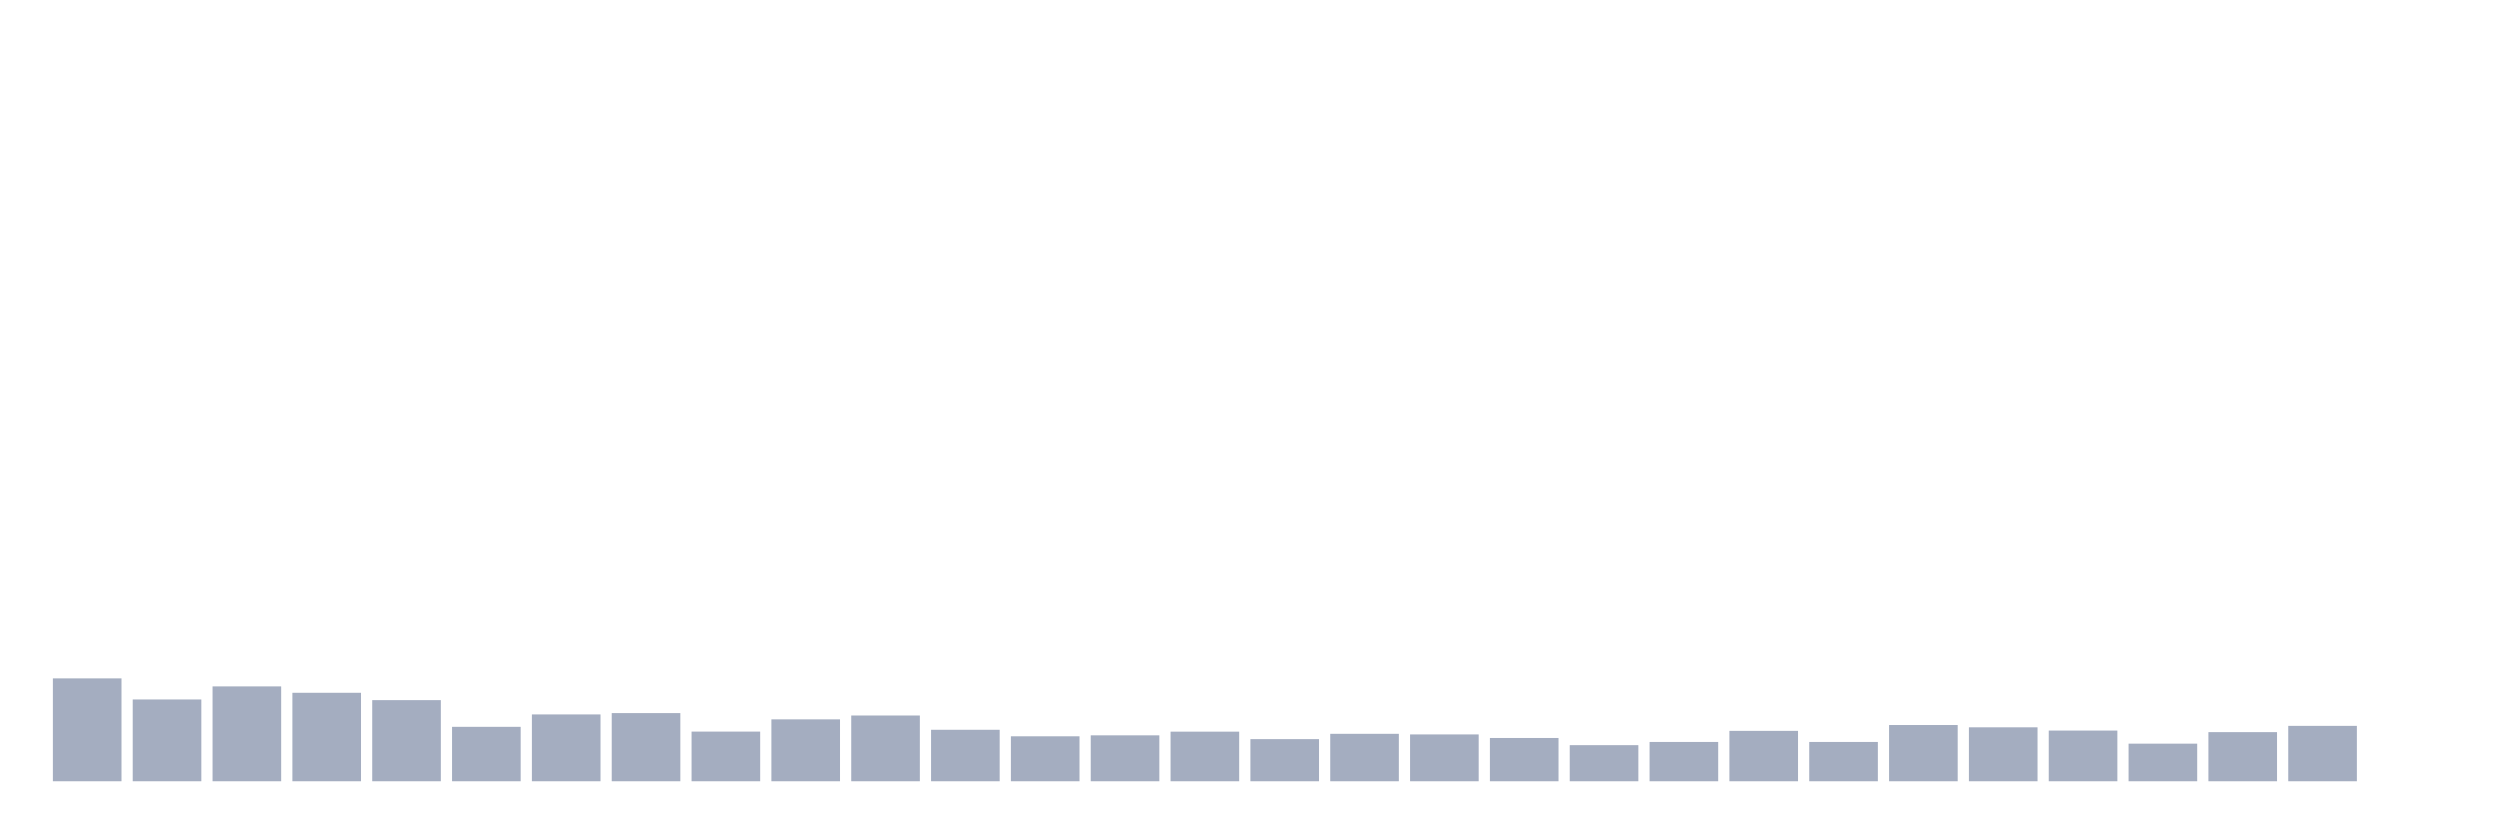 <svg xmlns="http://www.w3.org/2000/svg" viewBox="0 0 480 160"><g transform="translate(10,10)"><rect class="bar" x="0.153" width="13.175" y="120.248" height="19.752" fill="rgb(164,173,192)"></rect><rect class="bar" x="15.482" width="13.175" y="124.298" height="15.702" fill="rgb(164,173,192)"></rect><rect class="bar" x="30.81" width="13.175" y="121.787" height="18.213" fill="rgb(164,173,192)"></rect><rect class="bar" x="46.138" width="13.175" y="123.013" height="16.987" fill="rgb(164,173,192)"></rect><rect class="bar" x="61.466" width="13.175" y="124.425" height="15.575" fill="rgb(164,173,192)"></rect><rect class="bar" x="76.794" width="13.175" y="129.551" height="10.449" fill="rgb(164,173,192)"></rect><rect class="bar" x="92.123" width="13.175" y="127.168" height="12.832" fill="rgb(164,173,192)"></rect><rect class="bar" x="107.451" width="13.175" y="126.913" height="13.087" fill="rgb(164,173,192)"></rect><rect class="bar" x="122.779" width="13.175" y="130.465" height="9.535" fill="rgb(164,173,192)"></rect><rect class="bar" x="138.107" width="13.175" y="128.116" height="11.884" fill="rgb(164,173,192)"></rect><rect class="bar" x="153.436" width="13.175" y="127.376" height="12.624" fill="rgb(164,173,192)"></rect><rect class="bar" x="168.764" width="13.175" y="130.118" height="9.882" fill="rgb(164,173,192)"></rect><rect class="bar" x="184.092" width="13.175" y="131.368" height="8.632" fill="rgb(164,173,192)"></rect><rect class="bar" x="199.42" width="13.175" y="131.183" height="8.817" fill="rgb(164,173,192)"></rect><rect class="bar" x="214.748" width="13.175" y="130.477" height="9.523" fill="rgb(164,173,192)"></rect><rect class="bar" x="230.077" width="13.175" y="131.912" height="8.088" fill="rgb(164,173,192)"></rect><rect class="bar" x="245.405" width="13.175" y="130.893" height="9.107" fill="rgb(164,173,192)"></rect><rect class="bar" x="260.733" width="13.175" y="131.009" height="8.991" fill="rgb(164,173,192)"></rect><rect class="bar" x="276.061" width="13.175" y="131.692" height="8.308" fill="rgb(164,173,192)"></rect><rect class="bar" x="291.39" width="13.175" y="133.069" height="6.931" fill="rgb(164,173,192)"></rect><rect class="bar" x="306.718" width="13.175" y="132.456" height="7.544" fill="rgb(164,173,192)"></rect><rect class="bar" x="322.046" width="13.175" y="130.326" height="9.674" fill="rgb(164,173,192)"></rect><rect class="bar" x="337.374" width="13.175" y="132.456" height="7.544" fill="rgb(164,173,192)"></rect><rect class="bar" x="352.702" width="13.175" y="129.204" height="10.796" fill="rgb(164,173,192)"></rect><rect class="bar" x="368.031" width="13.175" y="129.644" height="10.356" fill="rgb(164,173,192)"></rect><rect class="bar" x="383.359" width="13.175" y="130.269" height="9.731" fill="rgb(164,173,192)"></rect><rect class="bar" x="398.687" width="13.175" y="132.78" height="7.22" fill="rgb(164,173,192)"></rect><rect class="bar" x="414.015" width="13.175" y="130.569" height="9.431" fill="rgb(164,173,192)"></rect><rect class="bar" x="429.344" width="13.175" y="129.366" height="10.634" fill="rgb(164,173,192)"></rect><rect class="bar" x="444.672" width="13.175" y="140" height="0" fill="rgb(164,173,192)"></rect></g></svg>